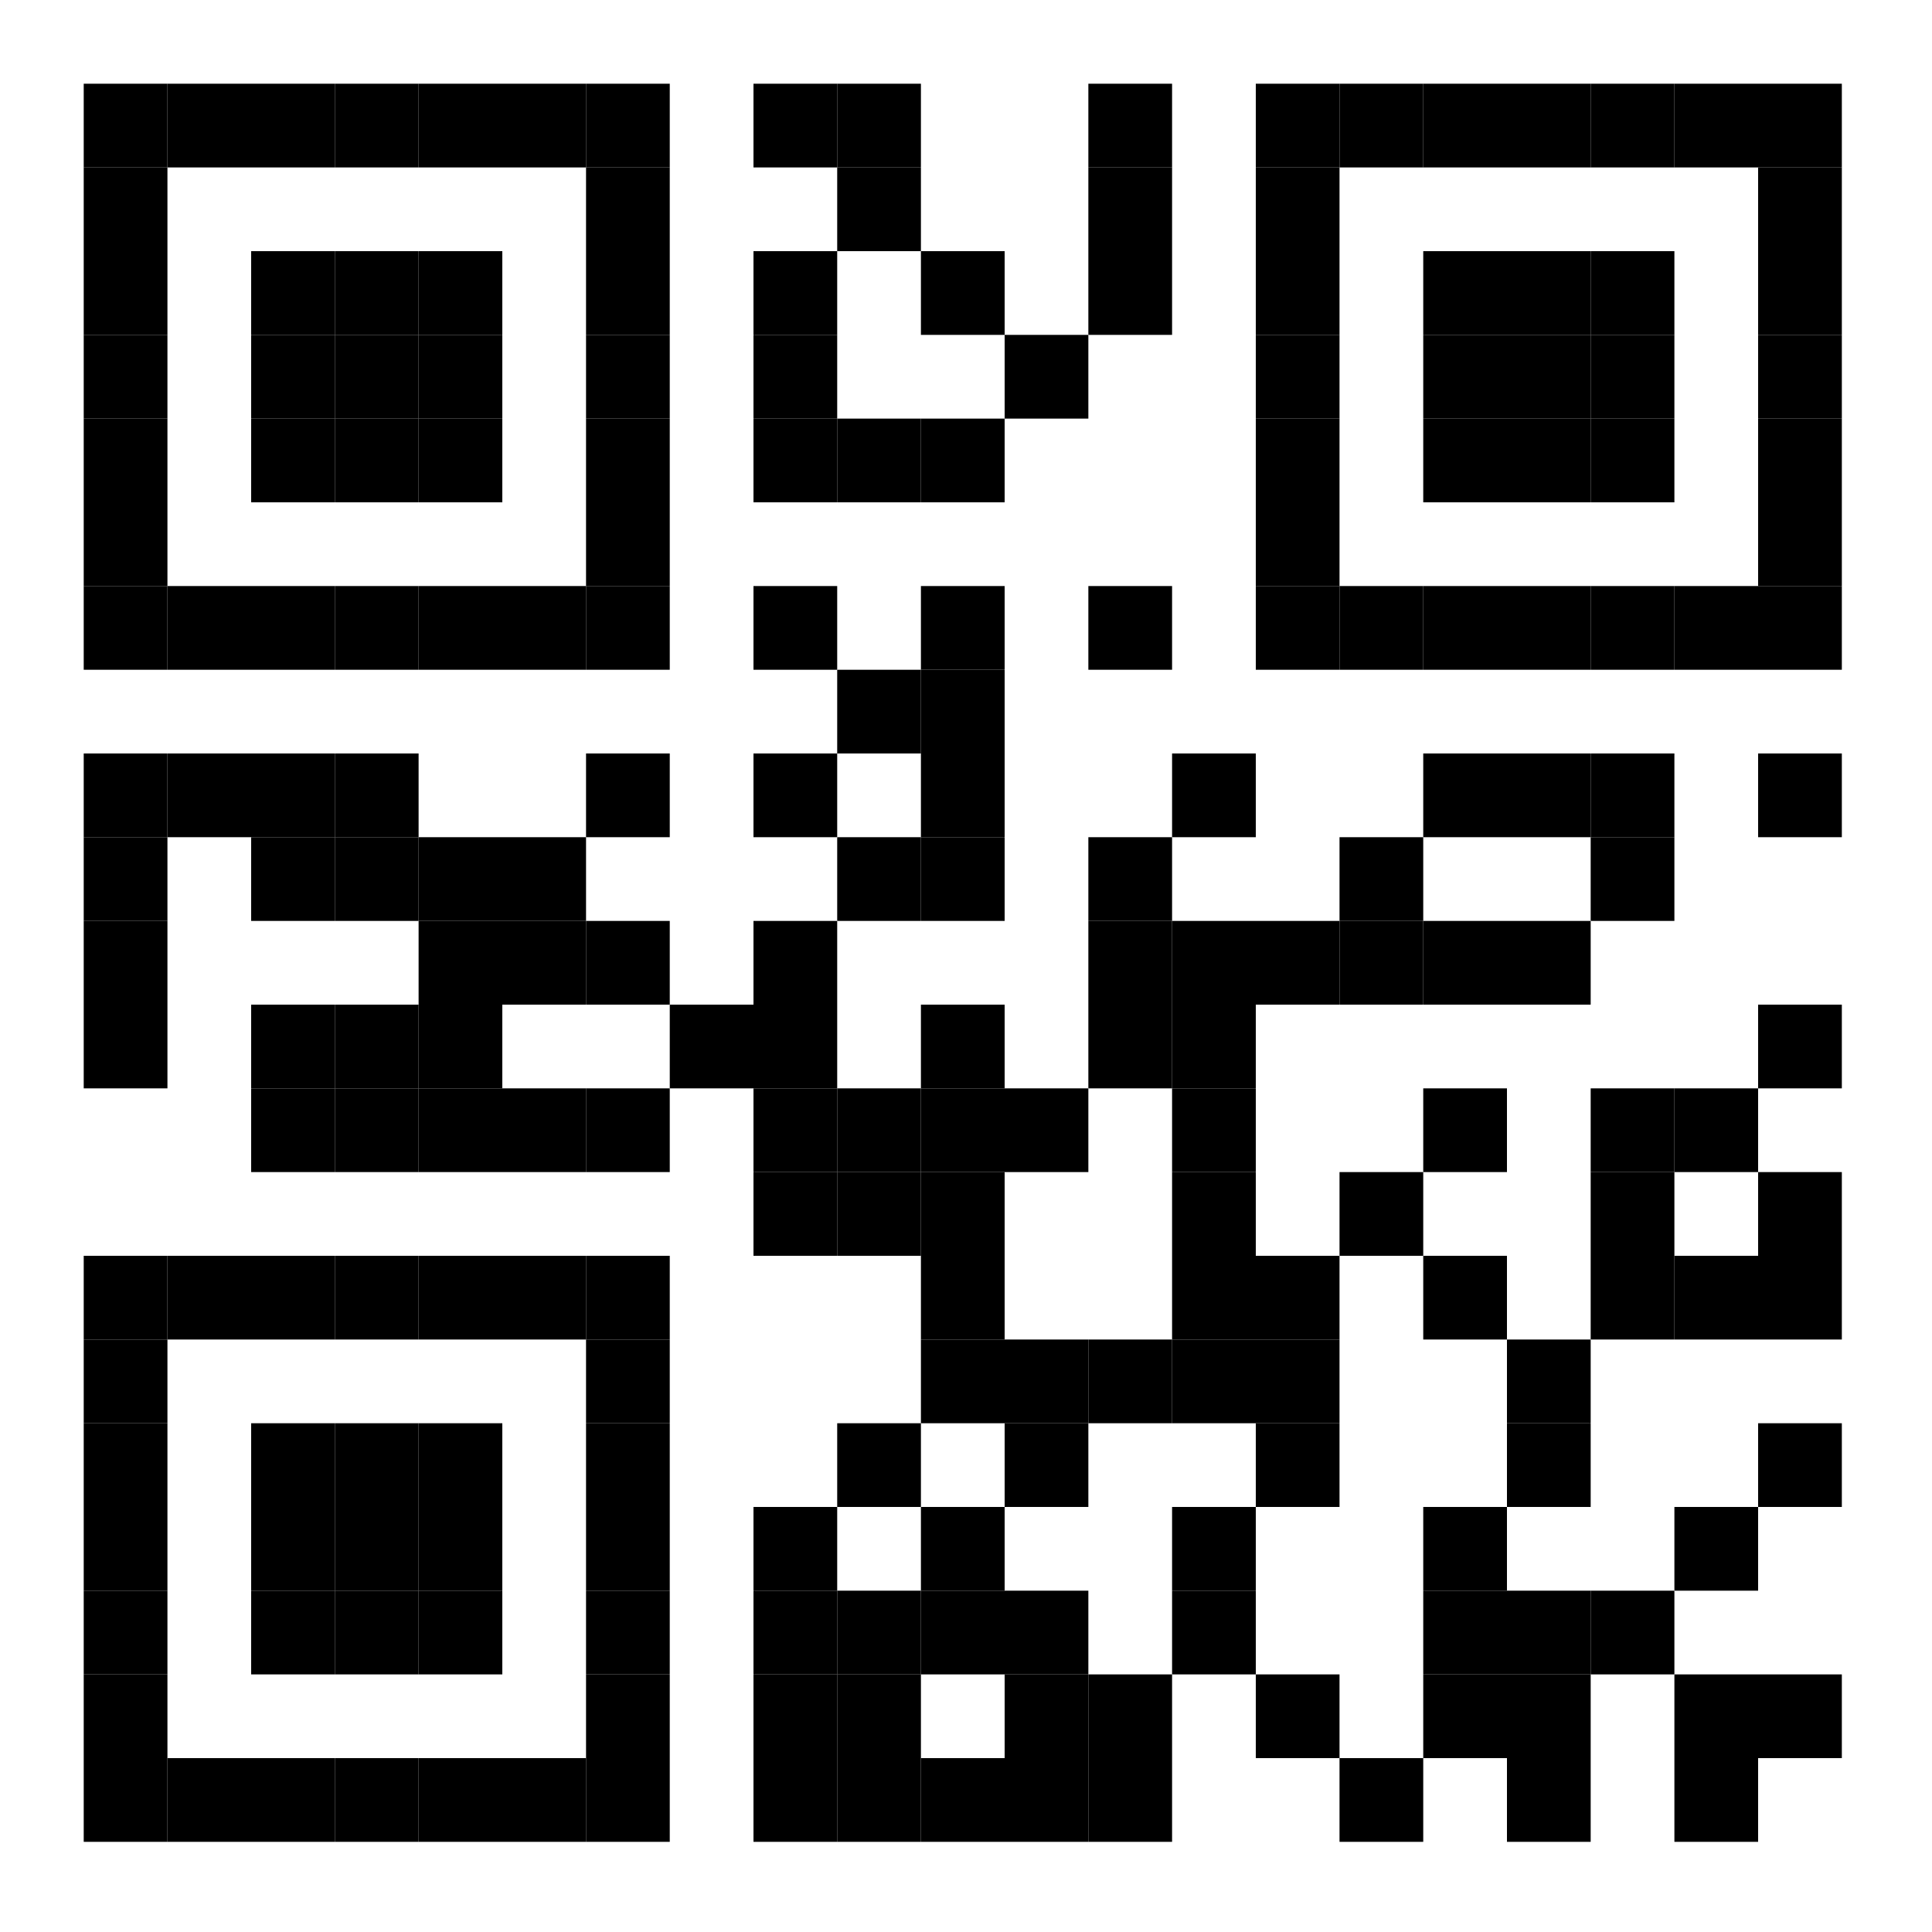 <?xml version="1.0" encoding="UTF-8"?>
<svg version="1.1" baseProfile="tiny" xmlns="http://www.w3.org/2000/svg" width="300" height="300">
<rect shape-rendering="optimizeSpeed"  x="0" y="0" width="300" height="300" fill="white" />
<rect shape-rendering="optimizeSpeed"  x="13" y="13" width="13" height="13" fill="black" />
<rect shape-rendering="optimizeSpeed"  x="26" y="13" width="13" height="13" fill="black" />
<rect shape-rendering="optimizeSpeed"  x="39" y="13" width="13" height="13" fill="black" />
<rect shape-rendering="optimizeSpeed"  x="52" y="13" width="13" height="13" fill="black" />
<rect shape-rendering="optimizeSpeed"  x="65" y="13" width="13" height="13" fill="black" />
<rect shape-rendering="optimizeSpeed"  x="78" y="13" width="13" height="13" fill="black" />
<rect shape-rendering="optimizeSpeed"  x="91" y="13" width="13" height="13" fill="black" />
<rect shape-rendering="optimizeSpeed"  x="117" y="13" width="13" height="13" fill="black" />
<rect shape-rendering="optimizeSpeed"  x="130" y="13" width="13" height="13" fill="black" />
<rect shape-rendering="optimizeSpeed"  x="169" y="13" width="13" height="13" fill="black" />
<rect shape-rendering="optimizeSpeed"  x="195" y="13" width="13" height="13" fill="black" />
<rect shape-rendering="optimizeSpeed"  x="208" y="13" width="13" height="13" fill="black" />
<rect shape-rendering="optimizeSpeed"  x="221" y="13" width="13" height="13" fill="black" />
<rect shape-rendering="optimizeSpeed"  x="234" y="13" width="13" height="13" fill="black" />
<rect shape-rendering="optimizeSpeed"  x="247" y="13" width="13" height="13" fill="black" />
<rect shape-rendering="optimizeSpeed"  x="260" y="13" width="13" height="13" fill="black" />
<rect shape-rendering="optimizeSpeed"  x="273" y="13" width="13" height="13" fill="black" />
<rect shape-rendering="optimizeSpeed"  x="13" y="26" width="13" height="13" fill="black" />
<rect shape-rendering="optimizeSpeed"  x="91" y="26" width="13" height="13" fill="black" />
<rect shape-rendering="optimizeSpeed"  x="130" y="26" width="13" height="13" fill="black" />
<rect shape-rendering="optimizeSpeed"  x="169" y="26" width="13" height="13" fill="black" />
<rect shape-rendering="optimizeSpeed"  x="195" y="26" width="13" height="13" fill="black" />
<rect shape-rendering="optimizeSpeed"  x="273" y="26" width="13" height="13" fill="black" />
<rect shape-rendering="optimizeSpeed"  x="13" y="39" width="13" height="13" fill="black" />
<rect shape-rendering="optimizeSpeed"  x="39" y="39" width="13" height="13" fill="black" />
<rect shape-rendering="optimizeSpeed"  x="52" y="39" width="13" height="13" fill="black" />
<rect shape-rendering="optimizeSpeed"  x="65" y="39" width="13" height="13" fill="black" />
<rect shape-rendering="optimizeSpeed"  x="91" y="39" width="13" height="13" fill="black" />
<rect shape-rendering="optimizeSpeed"  x="117" y="39" width="13" height="13" fill="black" />
<rect shape-rendering="optimizeSpeed"  x="143" y="39" width="13" height="13" fill="black" />
<rect shape-rendering="optimizeSpeed"  x="169" y="39" width="13" height="13" fill="black" />
<rect shape-rendering="optimizeSpeed"  x="195" y="39" width="13" height="13" fill="black" />
<rect shape-rendering="optimizeSpeed"  x="221" y="39" width="13" height="13" fill="black" />
<rect shape-rendering="optimizeSpeed"  x="234" y="39" width="13" height="13" fill="black" />
<rect shape-rendering="optimizeSpeed"  x="247" y="39" width="13" height="13" fill="black" />
<rect shape-rendering="optimizeSpeed"  x="273" y="39" width="13" height="13" fill="black" />
<rect shape-rendering="optimizeSpeed"  x="13" y="52" width="13" height="13" fill="black" />
<rect shape-rendering="optimizeSpeed"  x="39" y="52" width="13" height="13" fill="black" />
<rect shape-rendering="optimizeSpeed"  x="52" y="52" width="13" height="13" fill="black" />
<rect shape-rendering="optimizeSpeed"  x="65" y="52" width="13" height="13" fill="black" />
<rect shape-rendering="optimizeSpeed"  x="91" y="52" width="13" height="13" fill="black" />
<rect shape-rendering="optimizeSpeed"  x="117" y="52" width="13" height="13" fill="black" />
<rect shape-rendering="optimizeSpeed"  x="156" y="52" width="13" height="13" fill="black" />
<rect shape-rendering="optimizeSpeed"  x="195" y="52" width="13" height="13" fill="black" />
<rect shape-rendering="optimizeSpeed"  x="221" y="52" width="13" height="13" fill="black" />
<rect shape-rendering="optimizeSpeed"  x="234" y="52" width="13" height="13" fill="black" />
<rect shape-rendering="optimizeSpeed"  x="247" y="52" width="13" height="13" fill="black" />
<rect shape-rendering="optimizeSpeed"  x="273" y="52" width="13" height="13" fill="black" />
<rect shape-rendering="optimizeSpeed"  x="13" y="65" width="13" height="13" fill="black" />
<rect shape-rendering="optimizeSpeed"  x="39" y="65" width="13" height="13" fill="black" />
<rect shape-rendering="optimizeSpeed"  x="52" y="65" width="13" height="13" fill="black" />
<rect shape-rendering="optimizeSpeed"  x="65" y="65" width="13" height="13" fill="black" />
<rect shape-rendering="optimizeSpeed"  x="91" y="65" width="13" height="13" fill="black" />
<rect shape-rendering="optimizeSpeed"  x="117" y="65" width="13" height="13" fill="black" />
<rect shape-rendering="optimizeSpeed"  x="130" y="65" width="13" height="13" fill="black" />
<rect shape-rendering="optimizeSpeed"  x="143" y="65" width="13" height="13" fill="black" />
<rect shape-rendering="optimizeSpeed"  x="195" y="65" width="13" height="13" fill="black" />
<rect shape-rendering="optimizeSpeed"  x="221" y="65" width="13" height="13" fill="black" />
<rect shape-rendering="optimizeSpeed"  x="234" y="65" width="13" height="13" fill="black" />
<rect shape-rendering="optimizeSpeed"  x="247" y="65" width="13" height="13" fill="black" />
<rect shape-rendering="optimizeSpeed"  x="273" y="65" width="13" height="13" fill="black" />
<rect shape-rendering="optimizeSpeed"  x="13" y="78" width="13" height="13" fill="black" />
<rect shape-rendering="optimizeSpeed"  x="91" y="78" width="13" height="13" fill="black" />
<rect shape-rendering="optimizeSpeed"  x="195" y="78" width="13" height="13" fill="black" />
<rect shape-rendering="optimizeSpeed"  x="273" y="78" width="13" height="13" fill="black" />
<rect shape-rendering="optimizeSpeed"  x="13" y="91" width="13" height="13" fill="black" />
<rect shape-rendering="optimizeSpeed"  x="26" y="91" width="13" height="13" fill="black" />
<rect shape-rendering="optimizeSpeed"  x="39" y="91" width="13" height="13" fill="black" />
<rect shape-rendering="optimizeSpeed"  x="52" y="91" width="13" height="13" fill="black" />
<rect shape-rendering="optimizeSpeed"  x="65" y="91" width="13" height="13" fill="black" />
<rect shape-rendering="optimizeSpeed"  x="78" y="91" width="13" height="13" fill="black" />
<rect shape-rendering="optimizeSpeed"  x="91" y="91" width="13" height="13" fill="black" />
<rect shape-rendering="optimizeSpeed"  x="117" y="91" width="13" height="13" fill="black" />
<rect shape-rendering="optimizeSpeed"  x="143" y="91" width="13" height="13" fill="black" />
<rect shape-rendering="optimizeSpeed"  x="169" y="91" width="13" height="13" fill="black" />
<rect shape-rendering="optimizeSpeed"  x="195" y="91" width="13" height="13" fill="black" />
<rect shape-rendering="optimizeSpeed"  x="208" y="91" width="13" height="13" fill="black" />
<rect shape-rendering="optimizeSpeed"  x="221" y="91" width="13" height="13" fill="black" />
<rect shape-rendering="optimizeSpeed"  x="234" y="91" width="13" height="13" fill="black" />
<rect shape-rendering="optimizeSpeed"  x="247" y="91" width="13" height="13" fill="black" />
<rect shape-rendering="optimizeSpeed"  x="260" y="91" width="13" height="13" fill="black" />
<rect shape-rendering="optimizeSpeed"  x="273" y="91" width="13" height="13" fill="black" />
<rect shape-rendering="optimizeSpeed"  x="130" y="104" width="13" height="13" fill="black" />
<rect shape-rendering="optimizeSpeed"  x="143" y="104" width="13" height="13" fill="black" />
<rect shape-rendering="optimizeSpeed"  x="13" y="117" width="13" height="13" fill="black" />
<rect shape-rendering="optimizeSpeed"  x="26" y="117" width="13" height="13" fill="black" />
<rect shape-rendering="optimizeSpeed"  x="39" y="117" width="13" height="13" fill="black" />
<rect shape-rendering="optimizeSpeed"  x="52" y="117" width="13" height="13" fill="black" />
<rect shape-rendering="optimizeSpeed"  x="91" y="117" width="13" height="13" fill="black" />
<rect shape-rendering="optimizeSpeed"  x="117" y="117" width="13" height="13" fill="black" />
<rect shape-rendering="optimizeSpeed"  x="143" y="117" width="13" height="13" fill="black" />
<rect shape-rendering="optimizeSpeed"  x="182" y="117" width="13" height="13" fill="black" />
<rect shape-rendering="optimizeSpeed"  x="221" y="117" width="13" height="13" fill="black" />
<rect shape-rendering="optimizeSpeed"  x="234" y="117" width="13" height="13" fill="black" />
<rect shape-rendering="optimizeSpeed"  x="247" y="117" width="13" height="13" fill="black" />
<rect shape-rendering="optimizeSpeed"  x="273" y="117" width="13" height="13" fill="black" />
<rect shape-rendering="optimizeSpeed"  x="13" y="130" width="13" height="13" fill="black" />
<rect shape-rendering="optimizeSpeed"  x="39" y="130" width="13" height="13" fill="black" />
<rect shape-rendering="optimizeSpeed"  x="52" y="130" width="13" height="13" fill="black" />
<rect shape-rendering="optimizeSpeed"  x="65" y="130" width="13" height="13" fill="black" />
<rect shape-rendering="optimizeSpeed"  x="78" y="130" width="13" height="13" fill="black" />
<rect shape-rendering="optimizeSpeed"  x="130" y="130" width="13" height="13" fill="black" />
<rect shape-rendering="optimizeSpeed"  x="143" y="130" width="13" height="13" fill="black" />
<rect shape-rendering="optimizeSpeed"  x="169" y="130" width="13" height="13" fill="black" />
<rect shape-rendering="optimizeSpeed"  x="208" y="130" width="13" height="13" fill="black" />
<rect shape-rendering="optimizeSpeed"  x="247" y="130" width="13" height="13" fill="black" />
<rect shape-rendering="optimizeSpeed"  x="13" y="143" width="13" height="13" fill="black" />
<rect shape-rendering="optimizeSpeed"  x="65" y="143" width="13" height="13" fill="black" />
<rect shape-rendering="optimizeSpeed"  x="78" y="143" width="13" height="13" fill="black" />
<rect shape-rendering="optimizeSpeed"  x="91" y="143" width="13" height="13" fill="black" />
<rect shape-rendering="optimizeSpeed"  x="117" y="143" width="13" height="13" fill="black" />
<rect shape-rendering="optimizeSpeed"  x="169" y="143" width="13" height="13" fill="black" />
<rect shape-rendering="optimizeSpeed"  x="182" y="143" width="13" height="13" fill="black" />
<rect shape-rendering="optimizeSpeed"  x="195" y="143" width="13" height="13" fill="black" />
<rect shape-rendering="optimizeSpeed"  x="208" y="143" width="13" height="13" fill="black" />
<rect shape-rendering="optimizeSpeed"  x="221" y="143" width="13" height="13" fill="black" />
<rect shape-rendering="optimizeSpeed"  x="234" y="143" width="13" height="13" fill="black" />
<rect shape-rendering="optimizeSpeed"  x="13" y="156" width="13" height="13" fill="black" />
<rect shape-rendering="optimizeSpeed"  x="39" y="156" width="13" height="13" fill="black" />
<rect shape-rendering="optimizeSpeed"  x="52" y="156" width="13" height="13" fill="black" />
<rect shape-rendering="optimizeSpeed"  x="65" y="156" width="13" height="13" fill="black" />
<rect shape-rendering="optimizeSpeed"  x="104" y="156" width="13" height="13" fill="black" />
<rect shape-rendering="optimizeSpeed"  x="117" y="156" width="13" height="13" fill="black" />
<rect shape-rendering="optimizeSpeed"  x="143" y="156" width="13" height="13" fill="black" />
<rect shape-rendering="optimizeSpeed"  x="169" y="156" width="13" height="13" fill="black" />
<rect shape-rendering="optimizeSpeed"  x="182" y="156" width="13" height="13" fill="black" />
<rect shape-rendering="optimizeSpeed"  x="273" y="156" width="13" height="13" fill="black" />
<rect shape-rendering="optimizeSpeed"  x="39" y="169" width="13" height="13" fill="black" />
<rect shape-rendering="optimizeSpeed"  x="52" y="169" width="13" height="13" fill="black" />
<rect shape-rendering="optimizeSpeed"  x="65" y="169" width="13" height="13" fill="black" />
<rect shape-rendering="optimizeSpeed"  x="78" y="169" width="13" height="13" fill="black" />
<rect shape-rendering="optimizeSpeed"  x="91" y="169" width="13" height="13" fill="black" />
<rect shape-rendering="optimizeSpeed"  x="117" y="169" width="13" height="13" fill="black" />
<rect shape-rendering="optimizeSpeed"  x="130" y="169" width="13" height="13" fill="black" />
<rect shape-rendering="optimizeSpeed"  x="143" y="169" width="13" height="13" fill="black" />
<rect shape-rendering="optimizeSpeed"  x="156" y="169" width="13" height="13" fill="black" />
<rect shape-rendering="optimizeSpeed"  x="182" y="169" width="13" height="13" fill="black" />
<rect shape-rendering="optimizeSpeed"  x="221" y="169" width="13" height="13" fill="black" />
<rect shape-rendering="optimizeSpeed"  x="247" y="169" width="13" height="13" fill="black" />
<rect shape-rendering="optimizeSpeed"  x="260" y="169" width="13" height="13" fill="black" />
<rect shape-rendering="optimizeSpeed"  x="117" y="182" width="13" height="13" fill="black" />
<rect shape-rendering="optimizeSpeed"  x="130" y="182" width="13" height="13" fill="black" />
<rect shape-rendering="optimizeSpeed"  x="143" y="182" width="13" height="13" fill="black" />
<rect shape-rendering="optimizeSpeed"  x="182" y="182" width="13" height="13" fill="black" />
<rect shape-rendering="optimizeSpeed"  x="208" y="182" width="13" height="13" fill="black" />
<rect shape-rendering="optimizeSpeed"  x="247" y="182" width="13" height="13" fill="black" />
<rect shape-rendering="optimizeSpeed"  x="273" y="182" width="13" height="13" fill="black" />
<rect shape-rendering="optimizeSpeed"  x="13" y="195" width="13" height="13" fill="black" />
<rect shape-rendering="optimizeSpeed"  x="26" y="195" width="13" height="13" fill="black" />
<rect shape-rendering="optimizeSpeed"  x="39" y="195" width="13" height="13" fill="black" />
<rect shape-rendering="optimizeSpeed"  x="52" y="195" width="13" height="13" fill="black" />
<rect shape-rendering="optimizeSpeed"  x="65" y="195" width="13" height="13" fill="black" />
<rect shape-rendering="optimizeSpeed"  x="78" y="195" width="13" height="13" fill="black" />
<rect shape-rendering="optimizeSpeed"  x="91" y="195" width="13" height="13" fill="black" />
<rect shape-rendering="optimizeSpeed"  x="143" y="195" width="13" height="13" fill="black" />
<rect shape-rendering="optimizeSpeed"  x="182" y="195" width="13" height="13" fill="black" />
<rect shape-rendering="optimizeSpeed"  x="195" y="195" width="13" height="13" fill="black" />
<rect shape-rendering="optimizeSpeed"  x="221" y="195" width="13" height="13" fill="black" />
<rect shape-rendering="optimizeSpeed"  x="247" y="195" width="13" height="13" fill="black" />
<rect shape-rendering="optimizeSpeed"  x="260" y="195" width="13" height="13" fill="black" />
<rect shape-rendering="optimizeSpeed"  x="273" y="195" width="13" height="13" fill="black" />
<rect shape-rendering="optimizeSpeed"  x="13" y="208" width="13" height="13" fill="black" />
<rect shape-rendering="optimizeSpeed"  x="91" y="208" width="13" height="13" fill="black" />
<rect shape-rendering="optimizeSpeed"  x="143" y="208" width="13" height="13" fill="black" />
<rect shape-rendering="optimizeSpeed"  x="156" y="208" width="13" height="13" fill="black" />
<rect shape-rendering="optimizeSpeed"  x="169" y="208" width="13" height="13" fill="black" />
<rect shape-rendering="optimizeSpeed"  x="182" y="208" width="13" height="13" fill="black" />
<rect shape-rendering="optimizeSpeed"  x="195" y="208" width="13" height="13" fill="black" />
<rect shape-rendering="optimizeSpeed"  x="234" y="208" width="13" height="13" fill="black" />
<rect shape-rendering="optimizeSpeed"  x="13" y="221" width="13" height="13" fill="black" />
<rect shape-rendering="optimizeSpeed"  x="39" y="221" width="13" height="13" fill="black" />
<rect shape-rendering="optimizeSpeed"  x="52" y="221" width="13" height="13" fill="black" />
<rect shape-rendering="optimizeSpeed"  x="65" y="221" width="13" height="13" fill="black" />
<rect shape-rendering="optimizeSpeed"  x="91" y="221" width="13" height="13" fill="black" />
<rect shape-rendering="optimizeSpeed"  x="130" y="221" width="13" height="13" fill="black" />
<rect shape-rendering="optimizeSpeed"  x="156" y="221" width="13" height="13" fill="black" />
<rect shape-rendering="optimizeSpeed"  x="195" y="221" width="13" height="13" fill="black" />
<rect shape-rendering="optimizeSpeed"  x="234" y="221" width="13" height="13" fill="black" />
<rect shape-rendering="optimizeSpeed"  x="273" y="221" width="13" height="13" fill="black" />
<rect shape-rendering="optimizeSpeed"  x="13" y="234" width="13" height="13" fill="black" />
<rect shape-rendering="optimizeSpeed"  x="39" y="234" width="13" height="13" fill="black" />
<rect shape-rendering="optimizeSpeed"  x="52" y="234" width="13" height="13" fill="black" />
<rect shape-rendering="optimizeSpeed"  x="65" y="234" width="13" height="13" fill="black" />
<rect shape-rendering="optimizeSpeed"  x="91" y="234" width="13" height="13" fill="black" />
<rect shape-rendering="optimizeSpeed"  x="117" y="234" width="13" height="13" fill="black" />
<rect shape-rendering="optimizeSpeed"  x="143" y="234" width="13" height="13" fill="black" />
<rect shape-rendering="optimizeSpeed"  x="182" y="234" width="13" height="13" fill="black" />
<rect shape-rendering="optimizeSpeed"  x="221" y="234" width="13" height="13" fill="black" />
<rect shape-rendering="optimizeSpeed"  x="260" y="234" width="13" height="13" fill="black" />
<rect shape-rendering="optimizeSpeed"  x="13" y="247" width="13" height="13" fill="black" />
<rect shape-rendering="optimizeSpeed"  x="39" y="247" width="13" height="13" fill="black" />
<rect shape-rendering="optimizeSpeed"  x="52" y="247" width="13" height="13" fill="black" />
<rect shape-rendering="optimizeSpeed"  x="65" y="247" width="13" height="13" fill="black" />
<rect shape-rendering="optimizeSpeed"  x="91" y="247" width="13" height="13" fill="black" />
<rect shape-rendering="optimizeSpeed"  x="117" y="247" width="13" height="13" fill="black" />
<rect shape-rendering="optimizeSpeed"  x="130" y="247" width="13" height="13" fill="black" />
<rect shape-rendering="optimizeSpeed"  x="143" y="247" width="13" height="13" fill="black" />
<rect shape-rendering="optimizeSpeed"  x="156" y="247" width="13" height="13" fill="black" />
<rect shape-rendering="optimizeSpeed"  x="182" y="247" width="13" height="13" fill="black" />
<rect shape-rendering="optimizeSpeed"  x="221" y="247" width="13" height="13" fill="black" />
<rect shape-rendering="optimizeSpeed"  x="234" y="247" width="13" height="13" fill="black" />
<rect shape-rendering="optimizeSpeed"  x="247" y="247" width="13" height="13" fill="black" />
<rect shape-rendering="optimizeSpeed"  x="13" y="260" width="13" height="13" fill="black" />
<rect shape-rendering="optimizeSpeed"  x="91" y="260" width="13" height="13" fill="black" />
<rect shape-rendering="optimizeSpeed"  x="117" y="260" width="13" height="13" fill="black" />
<rect shape-rendering="optimizeSpeed"  x="130" y="260" width="13" height="13" fill="black" />
<rect shape-rendering="optimizeSpeed"  x="156" y="260" width="13" height="13" fill="black" />
<rect shape-rendering="optimizeSpeed"  x="169" y="260" width="13" height="13" fill="black" />
<rect shape-rendering="optimizeSpeed"  x="195" y="260" width="13" height="13" fill="black" />
<rect shape-rendering="optimizeSpeed"  x="221" y="260" width="13" height="13" fill="black" />
<rect shape-rendering="optimizeSpeed"  x="234" y="260" width="13" height="13" fill="black" />
<rect shape-rendering="optimizeSpeed"  x="260" y="260" width="13" height="13" fill="black" />
<rect shape-rendering="optimizeSpeed"  x="273" y="260" width="13" height="13" fill="black" />
<rect shape-rendering="optimizeSpeed"  x="13" y="273" width="13" height="13" fill="black" />
<rect shape-rendering="optimizeSpeed"  x="26" y="273" width="13" height="13" fill="black" />
<rect shape-rendering="optimizeSpeed"  x="39" y="273" width="13" height="13" fill="black" />
<rect shape-rendering="optimizeSpeed"  x="52" y="273" width="13" height="13" fill="black" />
<rect shape-rendering="optimizeSpeed"  x="65" y="273" width="13" height="13" fill="black" />
<rect shape-rendering="optimizeSpeed"  x="78" y="273" width="13" height="13" fill="black" />
<rect shape-rendering="optimizeSpeed"  x="91" y="273" width="13" height="13" fill="black" />
<rect shape-rendering="optimizeSpeed"  x="117" y="273" width="13" height="13" fill="black" />
<rect shape-rendering="optimizeSpeed"  x="130" y="273" width="13" height="13" fill="black" />
<rect shape-rendering="optimizeSpeed"  x="143" y="273" width="13" height="13" fill="black" />
<rect shape-rendering="optimizeSpeed"  x="156" y="273" width="13" height="13" fill="black" />
<rect shape-rendering="optimizeSpeed"  x="169" y="273" width="13" height="13" fill="black" />
<rect shape-rendering="optimizeSpeed"  x="208" y="273" width="13" height="13" fill="black" />
<rect shape-rendering="optimizeSpeed"  x="234" y="273" width="13" height="13" fill="black" />
<rect shape-rendering="optimizeSpeed"  x="260" y="273" width="13" height="13" fill="black" /></svg>